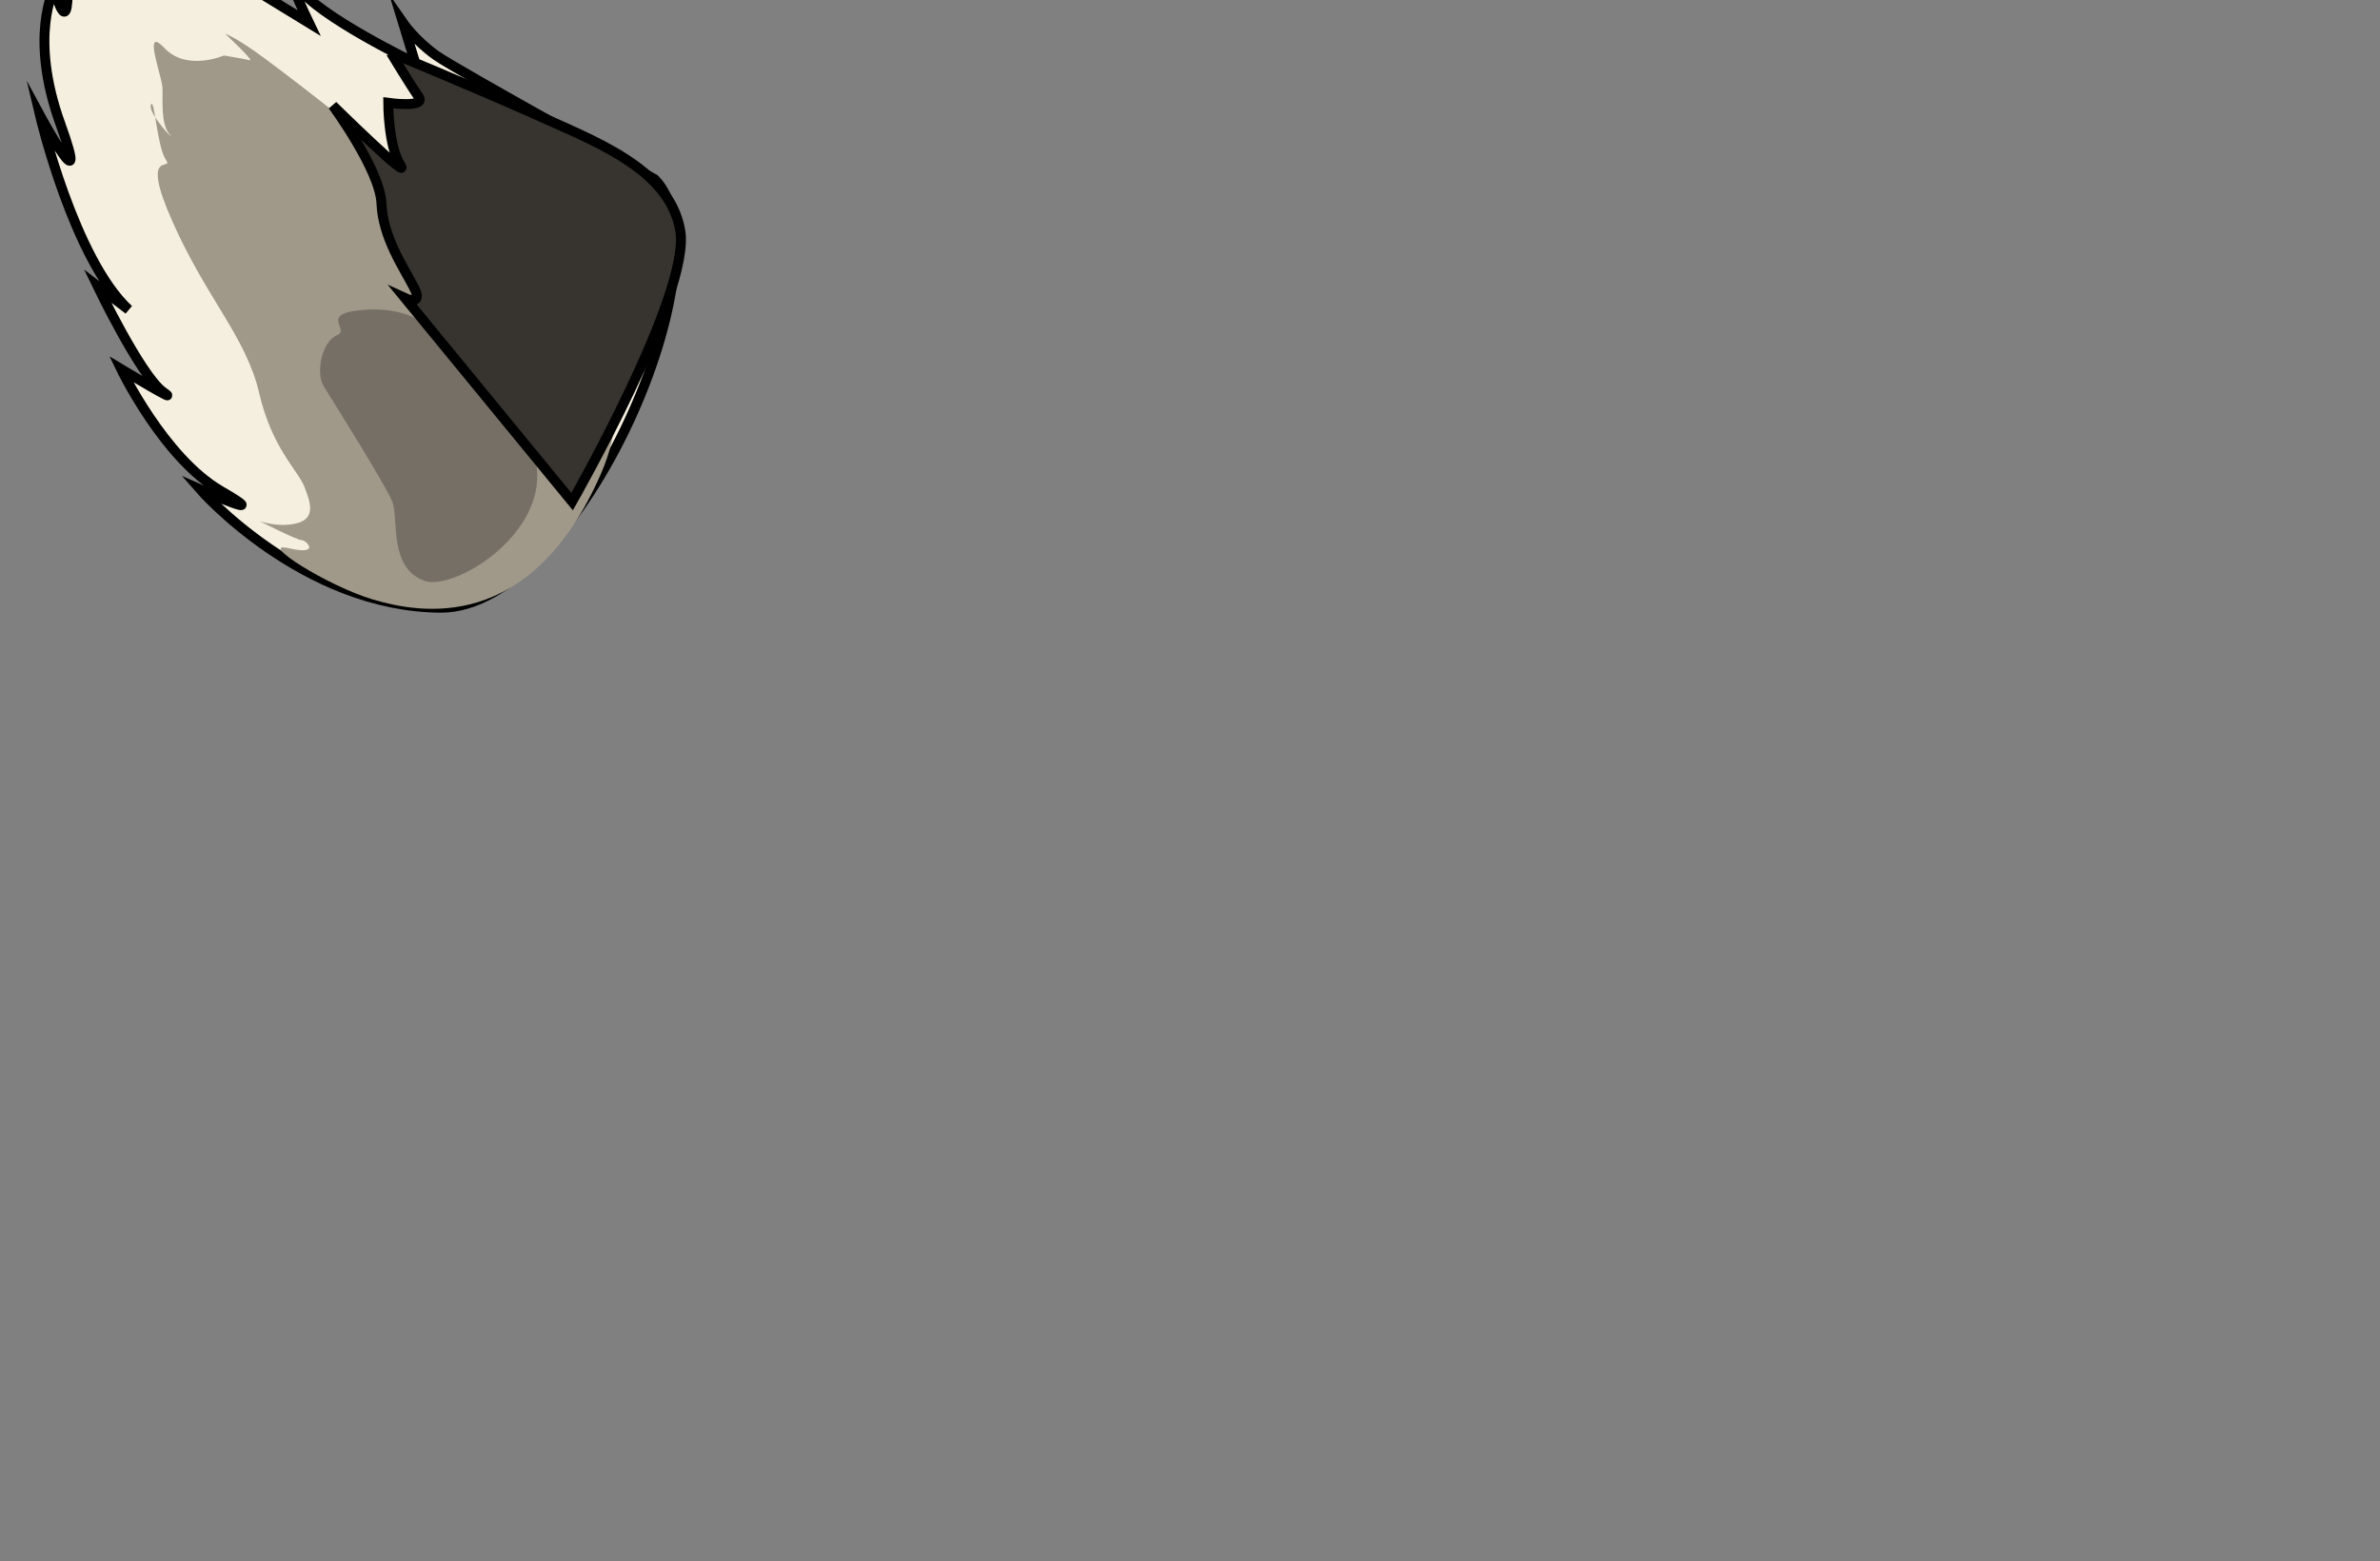 <?xml version="1.0" encoding="UTF-8" standalone="no"?>
<!-- Generator: Adobe Illustrator 26.0.1, SVG Export Plug-In . SVG Version: 6.00 Build 0)  -->

<svg
   version="1.1"
   x="0px"
   y="0px"
   viewBox="0 0 352.045 230.972"
   xml:space="preserve"
   id="svg77"
   sodipodi:docname="fox-head-blue.svg"
   width="352.045"
   height="230.972"
   inkscape:version="1.4 (86a8ad7, 2024-10-11)"
   xmlns:inkscape="http://www.inkscape.org/namespaces/inkscape"
   xmlns:sodipodi="http://sodipodi.sourceforge.net/DTD/sodipodi-0.dtd"
   xmlns="http://www.w3.org/2000/svg"
   xmlns:svg="http://www.w3.org/2000/svg"><rect x="0" y="0" width="352.045" height="230.972" fill="#808080" stroke="none"/><defs
   id="defs77" /><sodipodi:namedview
   id="namedview77"
   pagecolor="#505050"
   bordercolor="#ffffff"
   borderopacity="1"
   inkscape:showpageshadow="0"
   inkscape:pageopacity="0"
   inkscape:pagecheckerboard="1"
   inkscape:deskcolor="#505050"
   inkscape:zoom="1.4033333"
   inkscape:cx="157.48219"
   inkscape:cy="197.74347"
   inkscape:window-width="2880"
   inkscape:window-height="1586"
   inkscape:window-x="2869"
   inkscape:window-y="-11"
   inkscape:window-maximized="1"
   inkscape:current-layer="g76" />
<style
   type="text/css"
   id="style1">
	.st0{fill:#37342F;stroke:#000000;stroke-width:1.464;stroke-miterlimit:10;}
	.st1{fill:#F4EFDF;stroke:#000000;stroke-width:1.464;stroke-miterlimit:10;}
	.st2{fill:#A09989;}
	.st3{fill:#756F65;}
	.st4{fill:#F4EFDF;}
	.st5{fill:#3A0F0F;}
	.st6{fill:#3F0E0E;}
	.st7{fill:none;stroke:#000000;stroke-width:0.488;stroke-linecap:round;stroke-linejoin:round;stroke-miterlimit:10;}
	.st8{stroke:#000000;stroke-width:1.464;stroke-miterlimit:10;}
	.st9{fill:#262728;}
	.st10{opacity:0.75;fill:#FFFFFF;}
	.st11{fill:#AA9D7B;stroke:#000000;stroke-width:0.244;stroke-miterlimit:10;}
	.st12{opacity:0.28;}
	.st13{fill:#37342F;}
	.st14{fill:#FFFFFF;stroke:#000000;stroke-width:1.464;stroke-miterlimit:10;}
	.st15{opacity:0.32;}
	.st16{fill:#09568A;stroke:#000000;stroke-width:1.464;stroke-miterlimit:10;}
	.st17{fill:#000002;}
	.st18{fill:#FAFFFF;}
	.st19{fill:#030000;}
	.st20{fill:#495D4A;stroke:#000000;stroke-width:1.952;stroke-miterlimit:10;}
	.st21{fill:#564D36;stroke:#000000;stroke-width:1.952;stroke-miterlimit:10;}
	.st22{fill:none;stroke:#000000;stroke-width:1.952;stroke-miterlimit:10;}
	.st23{fill:#817B66;stroke:#000000;stroke-width:1.952;stroke-miterlimit:10;}
	.st24{fill:#514E3F;stroke:#000000;stroke-width:1.464;stroke-miterlimit:10;}
	.st25{fill:#262314;stroke:#000000;stroke-width:1.464;stroke-miterlimit:10;}
	.st26{fill:#173A50;stroke:#000000;stroke-width:1.952;stroke-miterlimit:10;}
	.st27{opacity:0.86;fill:#7CA3B0;}
</style>
<g
   id="Layer_1"
   transform="translate(-123.99,-46.468)">
</g>
<g
   id="Layer_19"
   transform="translate(-123.99,-46.468)">
</g>
<g
   id="Layer_20"
   transform="translate(-123.99,-46.468)">
</g>
<g
   id="Tail"
   transform="translate(-123.99,-46.468)">
</g>
<g
   id="right_leg"
   transform="translate(-123.99,-46.468)">
</g>
<g
   id="Left_leg"
   transform="translate(-123.99,-46.468)">
</g>
<g
   id="body"
   transform="translate(-123.99,-46.468)">
</g>
<g
   id="belt"
   transform="translate(-123.99,-46.468)">
</g>
<g
   id="Face"
   transform="translate(-123.99,-46.468)">
</g>
<g
   id="Left_ear"
   transform="translate(-123.99,-46.468)">
</g>
<g
   id="Right_ear"
   transform="translate(-123.99,-46.468)">
</g>
<g
   id="White_mouth"
   transform="translate(-123.99,-46.468)">
</g>
<g
   id="Closed_mouth"
   transform="translate(-123.99,-46.468)">
	<g
   id="Mouth_copy">
	</g>
</g>
<g
   id="Mouth"
   transform="translate(-123.99,-46.468)">
</g>
<g
   id="wide_opened_mouth"
   transform="translate(-123.99,-46.468)">
	<g
   id="Mouth_copy_2">
	</g>
</g>
<g
   id="Nose"
   transform="translate(-123.99,-46.468)">
</g>
<g
   id="Nose_hair_2"
   transform="translate(-123.99,-46.468)">
</g>
<g
   id="Nose_hair_1"
   transform="translate(-123.99,-46.468)">
</g>
<g
   id="Eye_brow"
   transform="translate(-123.99,-46.468)">
</g>
<g
   id="white_part_of_eyes"
   transform="translate(-123.99,-46.468)">
	<g
   id="Eyes_opened_copy">
	</g>
</g>
<g
   id="eyes_2"
   transform="translate(-123.99,-46.468)">
	<g
   id="Layer_29">
	</g>
</g>
<g
   id="eyes_1"
   transform="translate(-123.99,-46.468)">
	<g
   id="Layer_30">
	</g>
</g>
<g
   id="Opened_eye_cover"
   transform="translate(-123.99,-46.468)">
</g>
<g
   id="Eyes_closed"
   transform="translate(-123.99,-46.468)">
	<g
   id="Eyes_copy">
	</g>
</g>
<g
   id="cap"
   transform="translate(-123.99,-46.468)">
</g>
<g
   id="Glasses"
   transform="translate(-123.99,-46.468)">
	<g
   id="g77">
		<g
   id="g76">
			<g
   id="g9"
   transform="matrix(-1,0,0,1,604.714,-5.421)">
				<path
   class="st1"
   d="m 383.9,78.4 c 0,0 29.2,-16.1 32.3,-18.3 3.1,-2.2 4.9,-4.8 4.9,-4.8 l -1.8,5.9 c 0,0 14.4,-6.9 17.4,-11.3 3,-4.4 -1.7,5.4 -1.7,5.4 l 14.7,-9 -2.1,3.1 c 0,0 16.2,-6.6 17.5,-8.7 1.4,-2.1 0.3,5.5 0.3,5.5 0,0 4.8,-6.8 4.7,-7.5 -0.2,-0.7 0.7,2.2 0.6,10.9 -0.1,8.7 2,0.6 2,0.6 0,0 3.8,7 -0.9,20 -4.7,13 3,-1.2 3,-1.2 0,0 -5,21.2 -13.1,28.7 l 4.6,-3.5 c 0,0 -6.3,13.1 -9.6,15.6 -3.4,2.4 6.1,-3.3 6.1,-3.3 0,0 -6.3,13.1 -14.7,18 -8.5,4.9 3,-0.2 3,-0.2 0,0 -15.2,17.4 -35.6,17.5 -20.6,0 -42.9,-52.2 -31.6,-63.4 z"
   id="path1"
   style="fill:#f4efdf;stroke:#000000;stroke-width:1.464;stroke-miterlimit:10" />
				<g
   id="g8">
					<path
   class="st2"
   d="m 425.6,73.2 c 1.2,-1.4 14.1,-11.4 17.4,-13.7 3.3,-2.3 4.4,-2.6 4.4,-2.6 0,0 -4.4,4.1 -3.6,3.9 0.8,-0.2 3.8,-0.7 3.8,-0.7 0,0 5.5,2.4 8.8,-1.1 3.3,-3.5 0.4,4.1 0.3,5.8 -0.1,1.7 0.3,5.3 -1,6.9 -1.3,1.6 3.2,-3 2.7,-4.3 -0.5,-1.3 -0.9,6.2 -2.2,8.1 -1.3,1.9 4,-2 -1,9.2 -5,11.3 -10.9,17.1 -12.8,25.3 -1.9,8.2 -5.7,11.4 -6.7,13.9 -1,2.5 -1.6,4.7 1.1,5.4 2.7,0.7 5.5,-0.3 5.5,-0.3 0,0 -5.5,2.8 -6.2,2.8 -0.7,0 -2.9,2.3 1.9,1.2 4.8,-1.1 -5.7,5.6 -12.5,7.6 -6.8,2 -23.3,5.2 -33.7,-18.7 -10.4,-24 21.1,-33.9 33.8,-48.7 z"
   id="path6"
   style="fill:#a09989" />
					<path
   class="st3"
   d="m 416.1,101.3 c 0,0 2.9,-4 10.4,-3.6 7.5,0.5 2.2,2.9 4.4,3.8 2.2,0.9 3.2,5.6 1.9,7.6 -1.3,2.1 -9.1,14.5 -10.1,17 -1,2.5 0.6,9.7 -4.7,11.7 -5.3,2 -25.3,-11.2 -12.6,-24.8 12.7,-13.6 10.7,-11.7 10.7,-11.7 z"
   id="path7"
   style="fill:#756f65" />
					<path
   class="st0"
   d="m 422.9,59.7 c 0,0 -2.9,4.8 -4.1,6.5 -1.2,1.7 4.5,0.9 4.5,0.9 0,0 0,6.4 -1.8,9.2 -1.8,2.8 10,-8.8 10,-8.8 0,0 -7,9.5 -7.2,14.5 -0.2,5 -3.3,9.5 -4.8,12.4 -1.5,2.9 1.3,1.6 1.3,1.6 l -24.7,30.1 c 0,0 -17.6,-30.8 -16,-40.1 1.6,-9.3 12.9,-13.3 21.9,-17.4 9,-4 20.9,-8.9 20.9,-8.9"
   id="path8"
   style="fill:#37342f;stroke:#000000;stroke-width:1.464;stroke-miterlimit:10" />
				</g>
			</g>
			
			
			
			
			
			
			
			
			
			
			
			
			
			
			
			
			
			
			
			
			
			
			
			
			
			
			
		</g>
	</g>
</g>
</svg>
